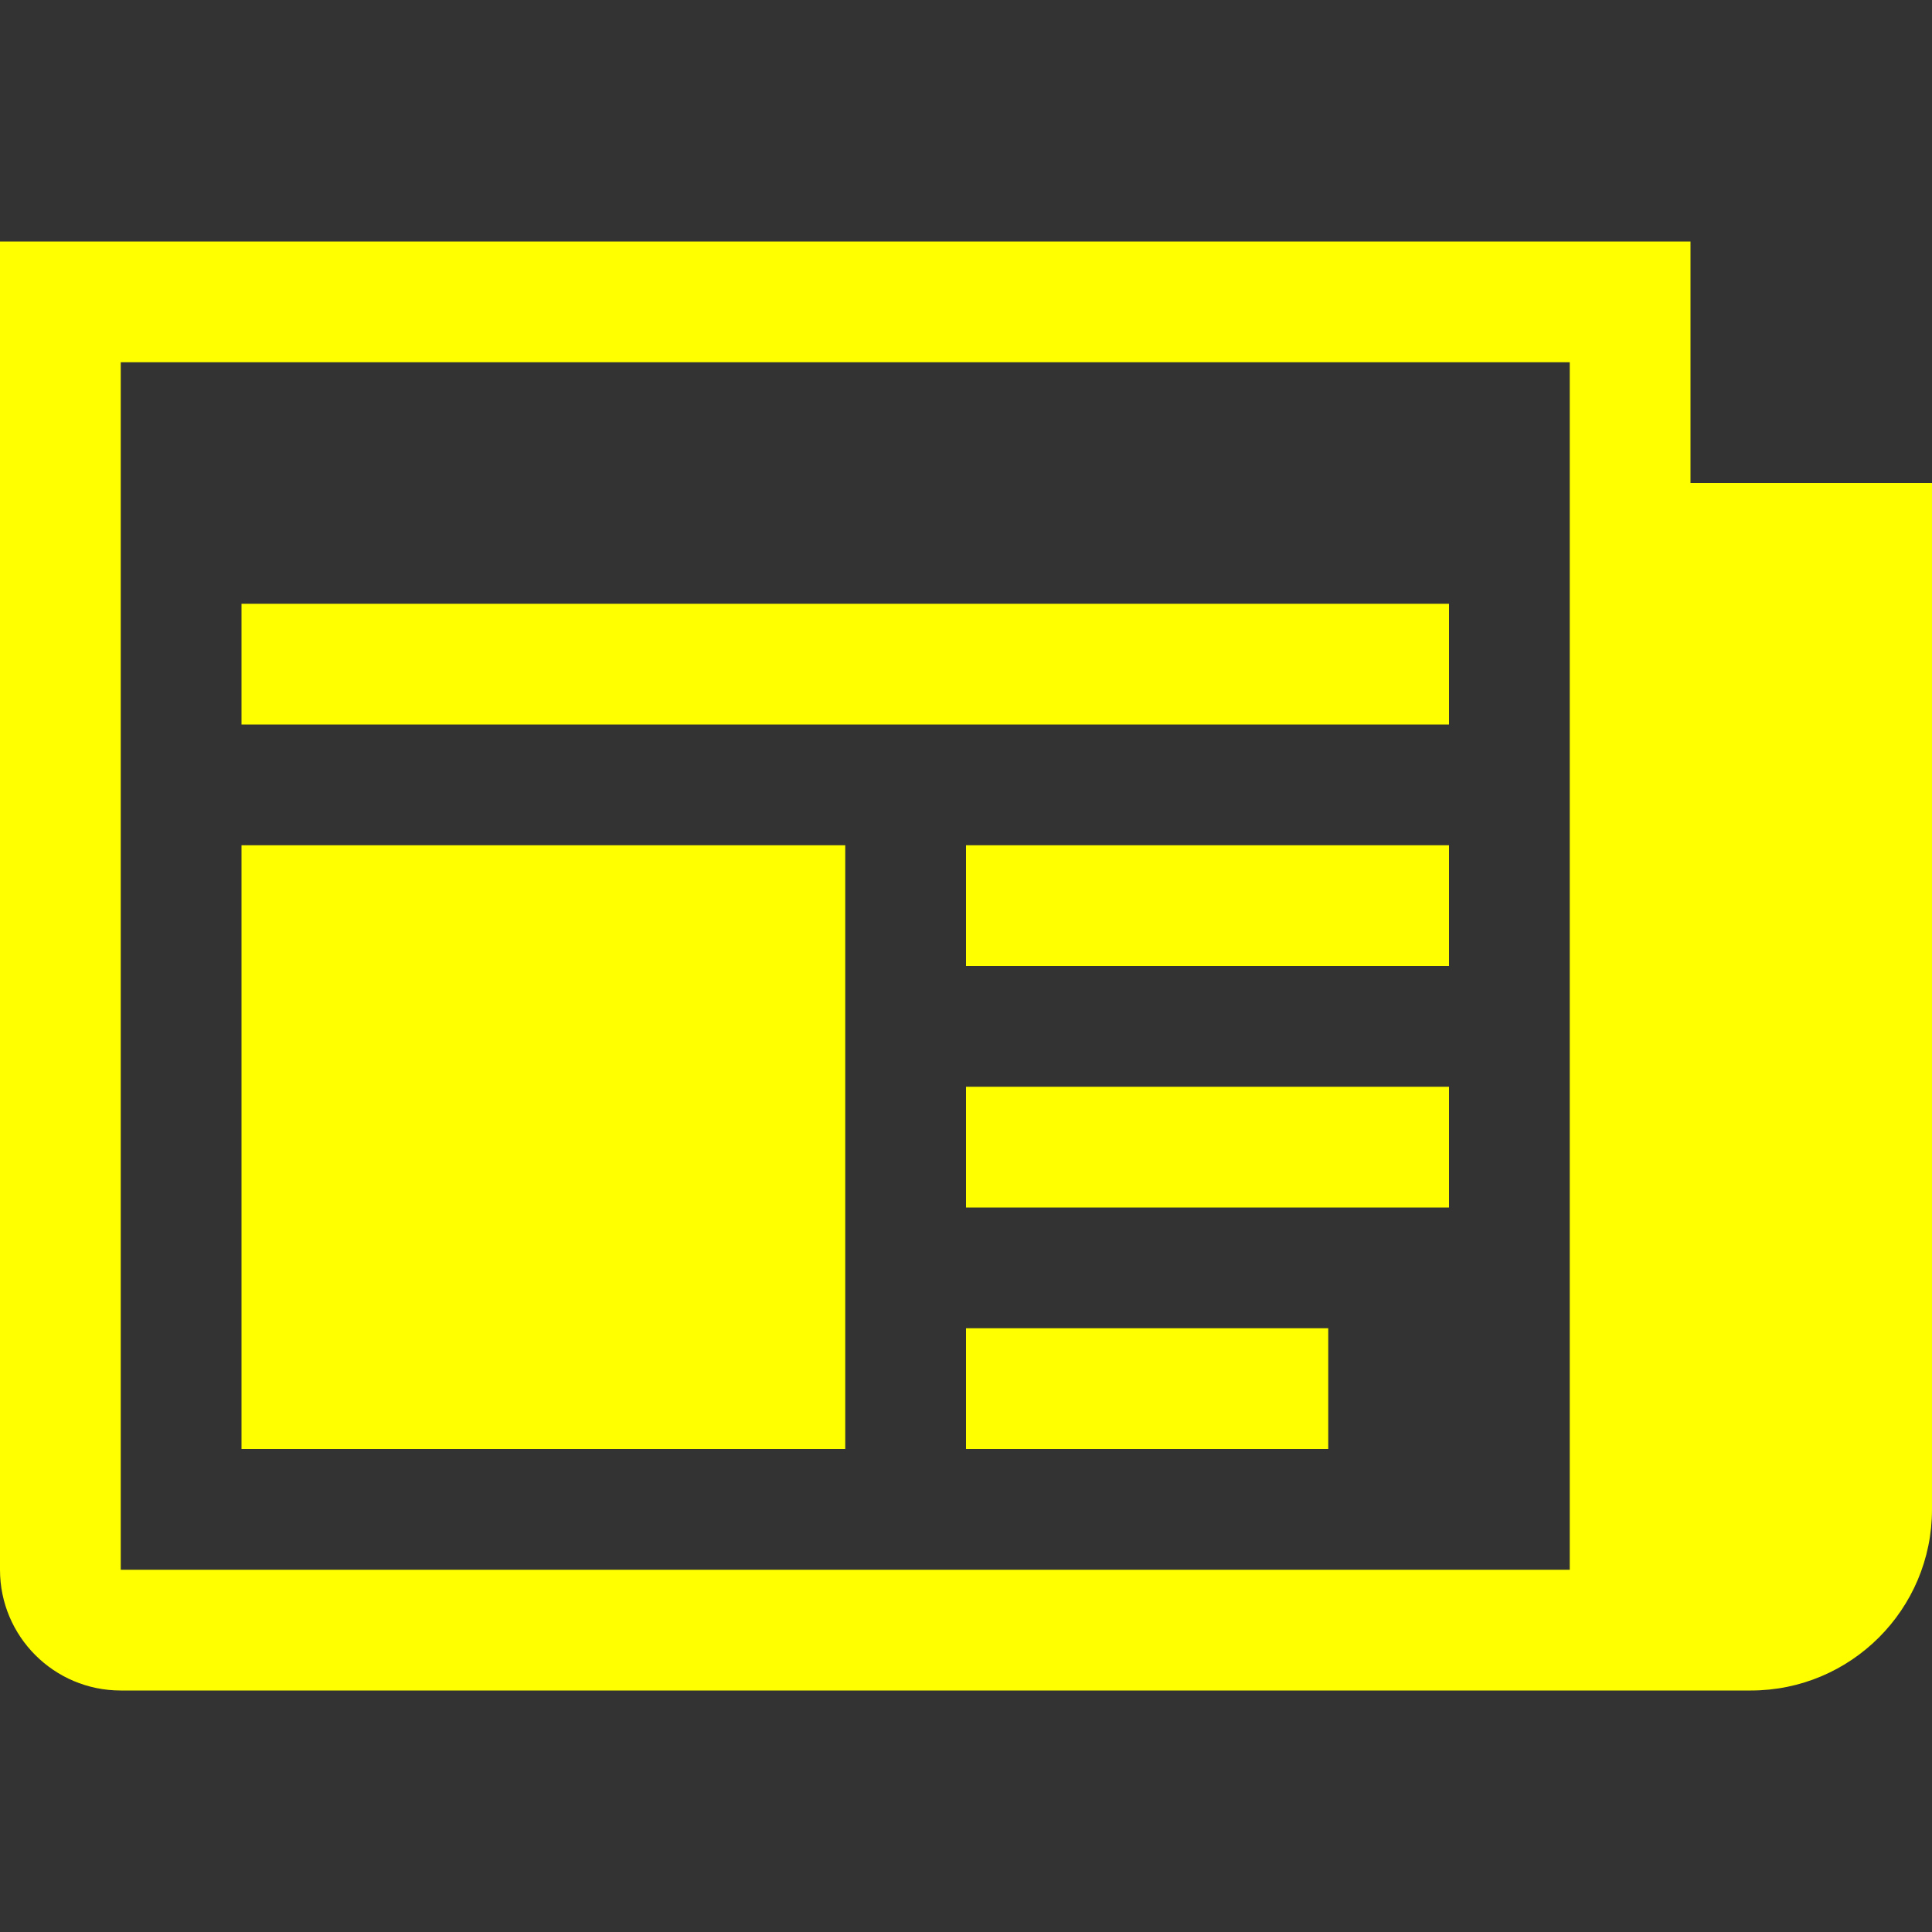 <?xml version="1.0" encoding="utf-8"?>
<!-- Generated by IcoMoon.io -->
<!DOCTYPE svg PUBLIC "-//W3C//DTD SVG 1.1//EN" "http://www.w3.org/Graphics/SVG/1.1/DTD/svg11.dtd">
<svg version="1.1" xmlns="http://www.w3.org/2000/svg" xmlns:xlink="http://www.w3.org/1999/xlink" width="48" height="48" viewBox="0 0 48 48">
	<rect x="0" y="0" width="48" height="48" fill="#333333" stroke="none"/>
	<path d="M42 12v-6h-42v33c0 1.657 1.343 3 3 3h40.5c2.485 0 4.5-2.015 4.5-4.5v-25.5h-6zM39 39h-36v-30h36v30zM6 15h30v3h-30zM24 21h12v3h-12zM24 27h12v3h-12zM24 33h9v3h-9zM6 21h15v15h-15z" fill="#ffff00" />
</svg>
